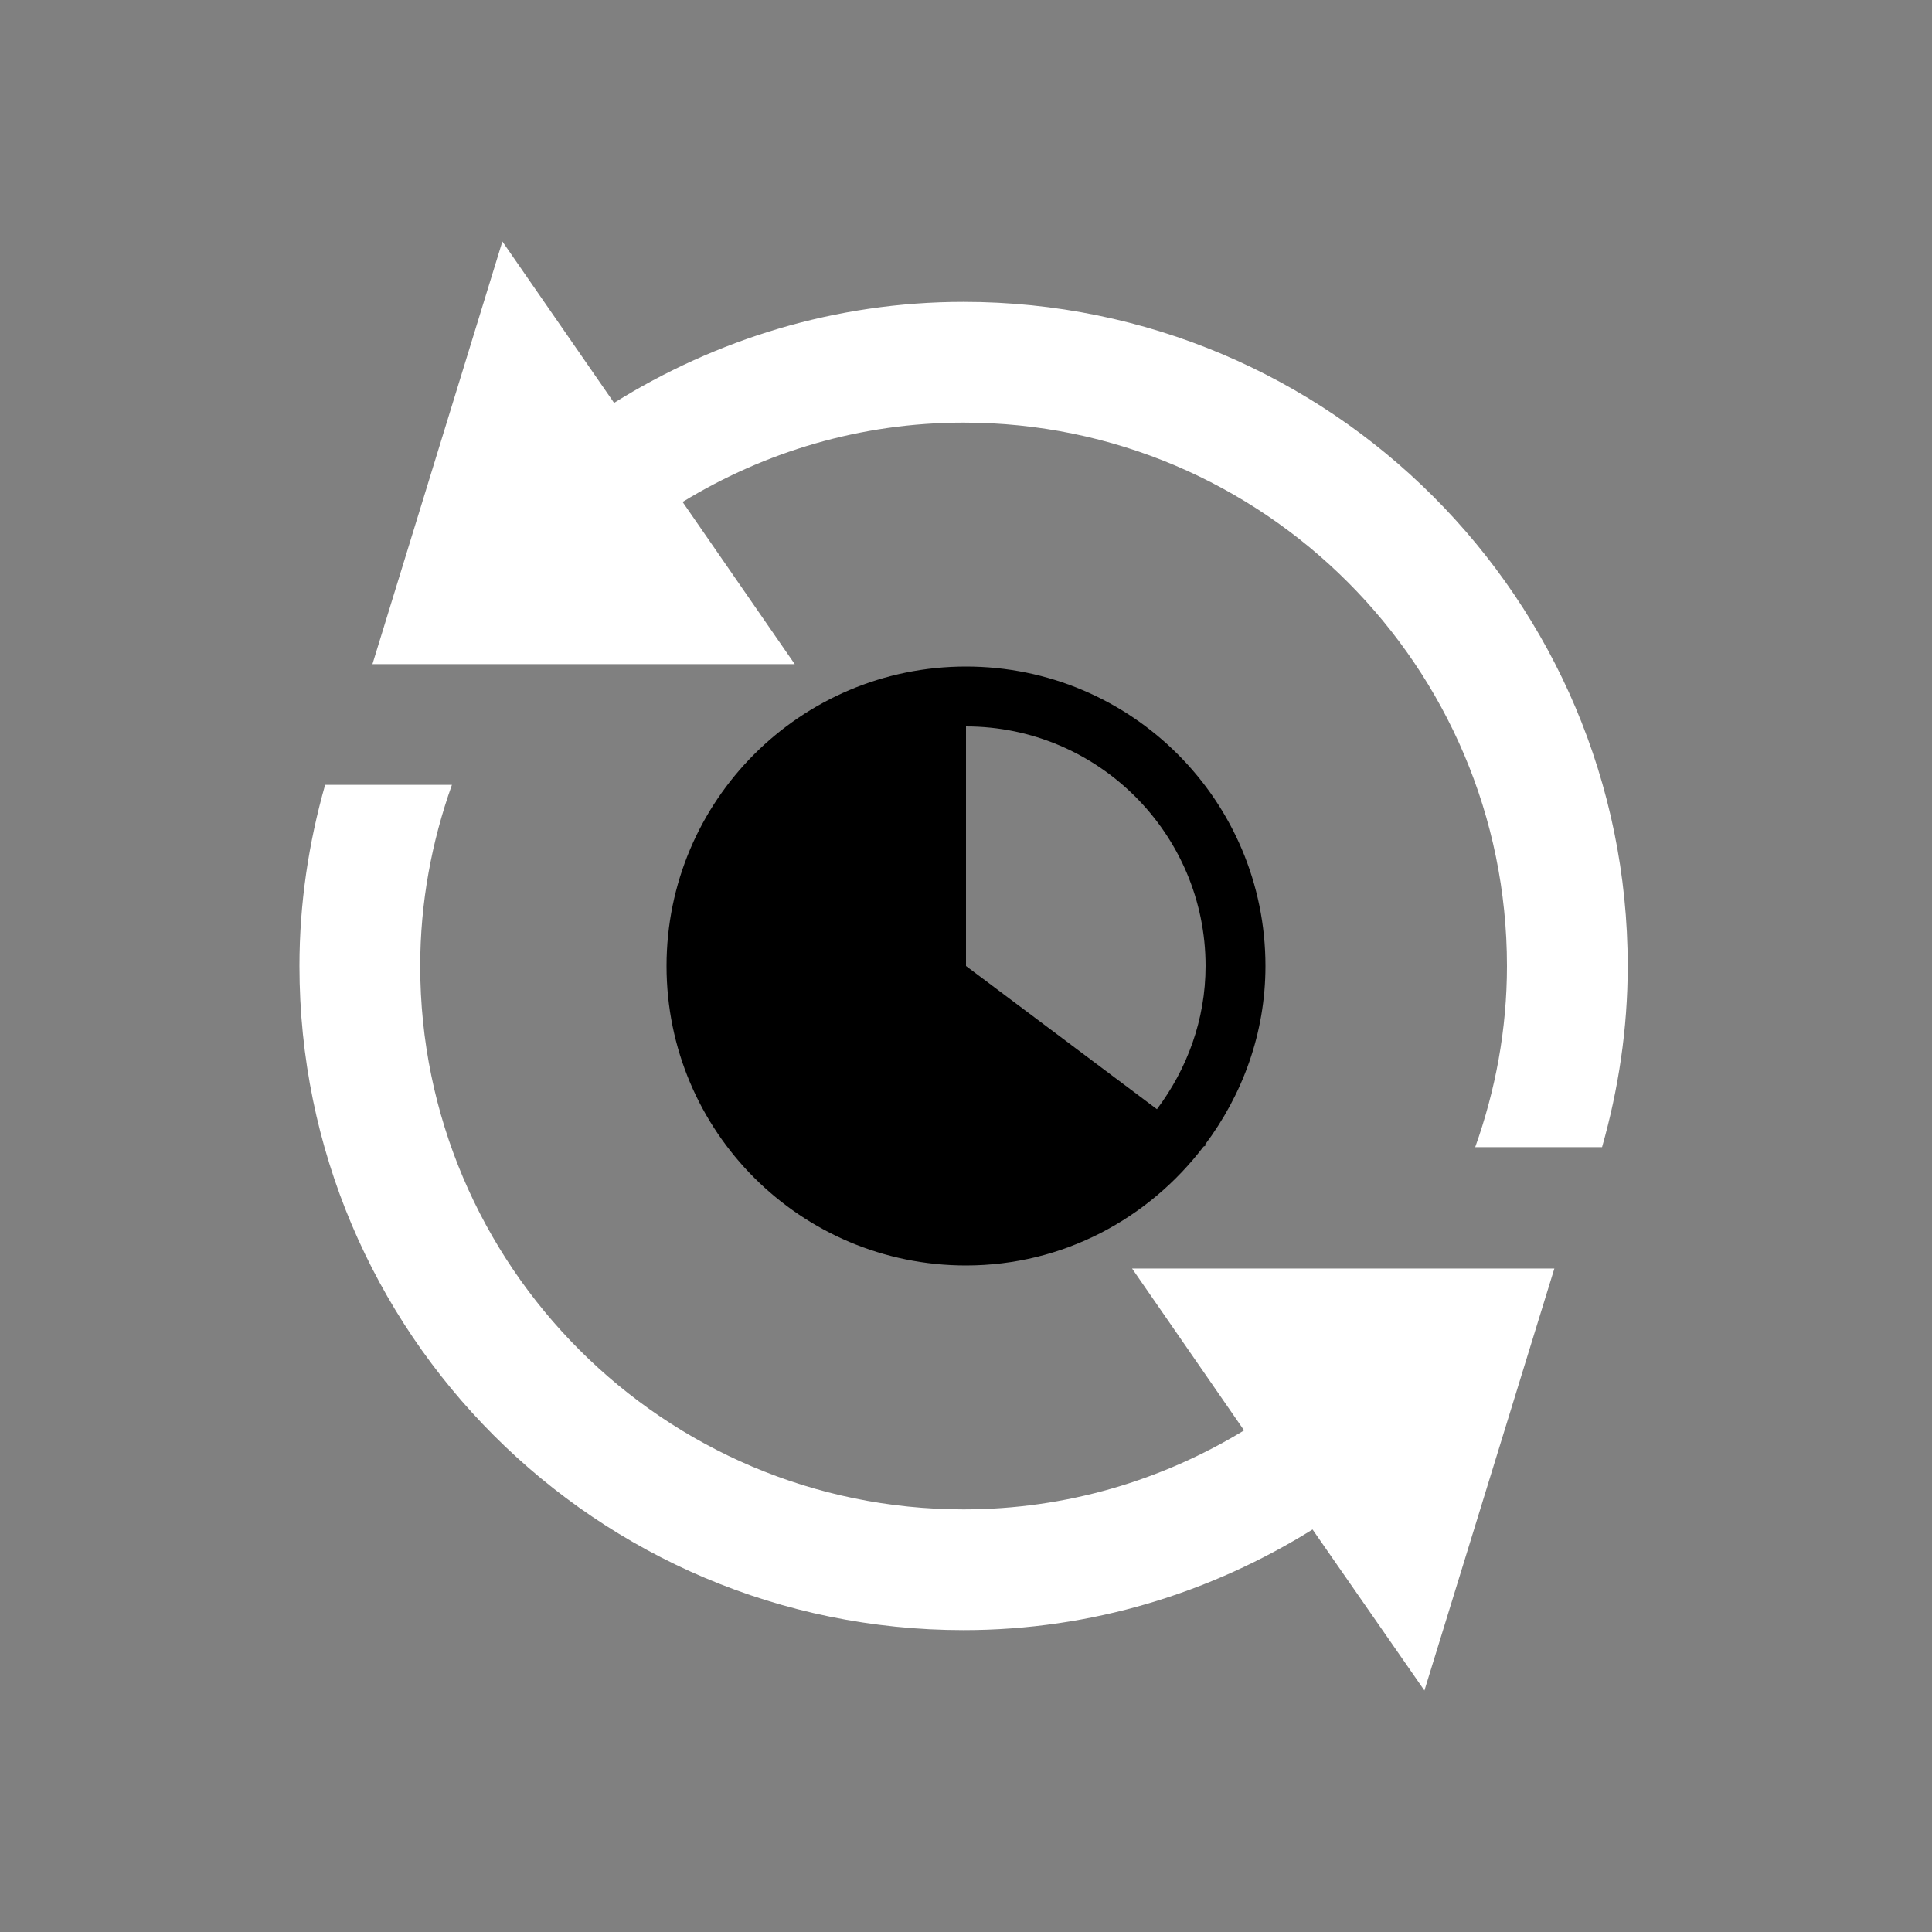 <?xml version="1.0" encoding="UTF-8" standalone="no"?>
<svg width="200px" height="200px" viewBox="0 0 200 200" version="1.1" xmlns="http://www.w3.org/2000/svg" xmlns:xlink="http://www.w3.org/1999/xlink">
    <rect x="0" y="0" width="200" height="200" fill="#808080" stroke="none"/>
    <!-- Generator: Sketch 3.7.2 (28276) - http://www.bohemiancoding.com/sketch -->
    <title>cron-job</title>
    <desc>Created with Sketch.</desc>
    <defs></defs>
    <g id="Page-1" stroke="none" stroke-width="1" fill="none" fill-rule="evenodd">
        <g id="cron-job">
            <path d="M168.5,100 C168.5,106.513 167.537,112.781 165.844,118.75 L152.713,118.75 C154.806,112.875 156,106.581 156,100 C156,68.987 130.769,43.75 99.75,43.75 C89.088,43.75 79.15,46.775 70.662,51.962 L82.269,68.75 L38.556,68.75 L52.006,25 L63.569,41.706 C74.088,35.15 86.431,31.25 99.75,31.25 C137.713,31.25 168.5,62.031 168.5,100 L168.5,100 Z M128.787,148.075 C120.306,153.238 110.388,156.25 99.75,156.25 C68.731,156.25 43.5,131.012 43.5,100 C43.5,93.419 44.694,87.125 46.781,81.25 L33.656,81.25 C31.962,87.219 31,93.487 31,100 C31,137.969 61.781,168.75 99.75,168.75 C113.044,168.75 125.369,164.869 135.875,158.331 L147.456,175 L160.906,131.319 L117.194,131.319 L128.787,148.075 L128.787,148.075 Z" id="Shape" fill="#ffffff"></path>
            <path d="M124.713,118.538 C128.607,113.355 131,106.981 131,100 C131,82.882 117.131,69 100,69 C82.869,69 69,82.882 69,100 C69,117.118 82.869,131 100,131 C110.075,131 118.929,126.127 124.589,118.693 L124.8,118.6 L124.713,118.538 Z M124.8,100 C124.8,105.574 122.878,110.676 119.766,114.824 L100,100 L100,75.2 C113.677,75.2 124.8,86.323 124.8,100 Z" id="Combined-Shape" fill="@color0"></path>
        </g>
    </g>
</svg>
